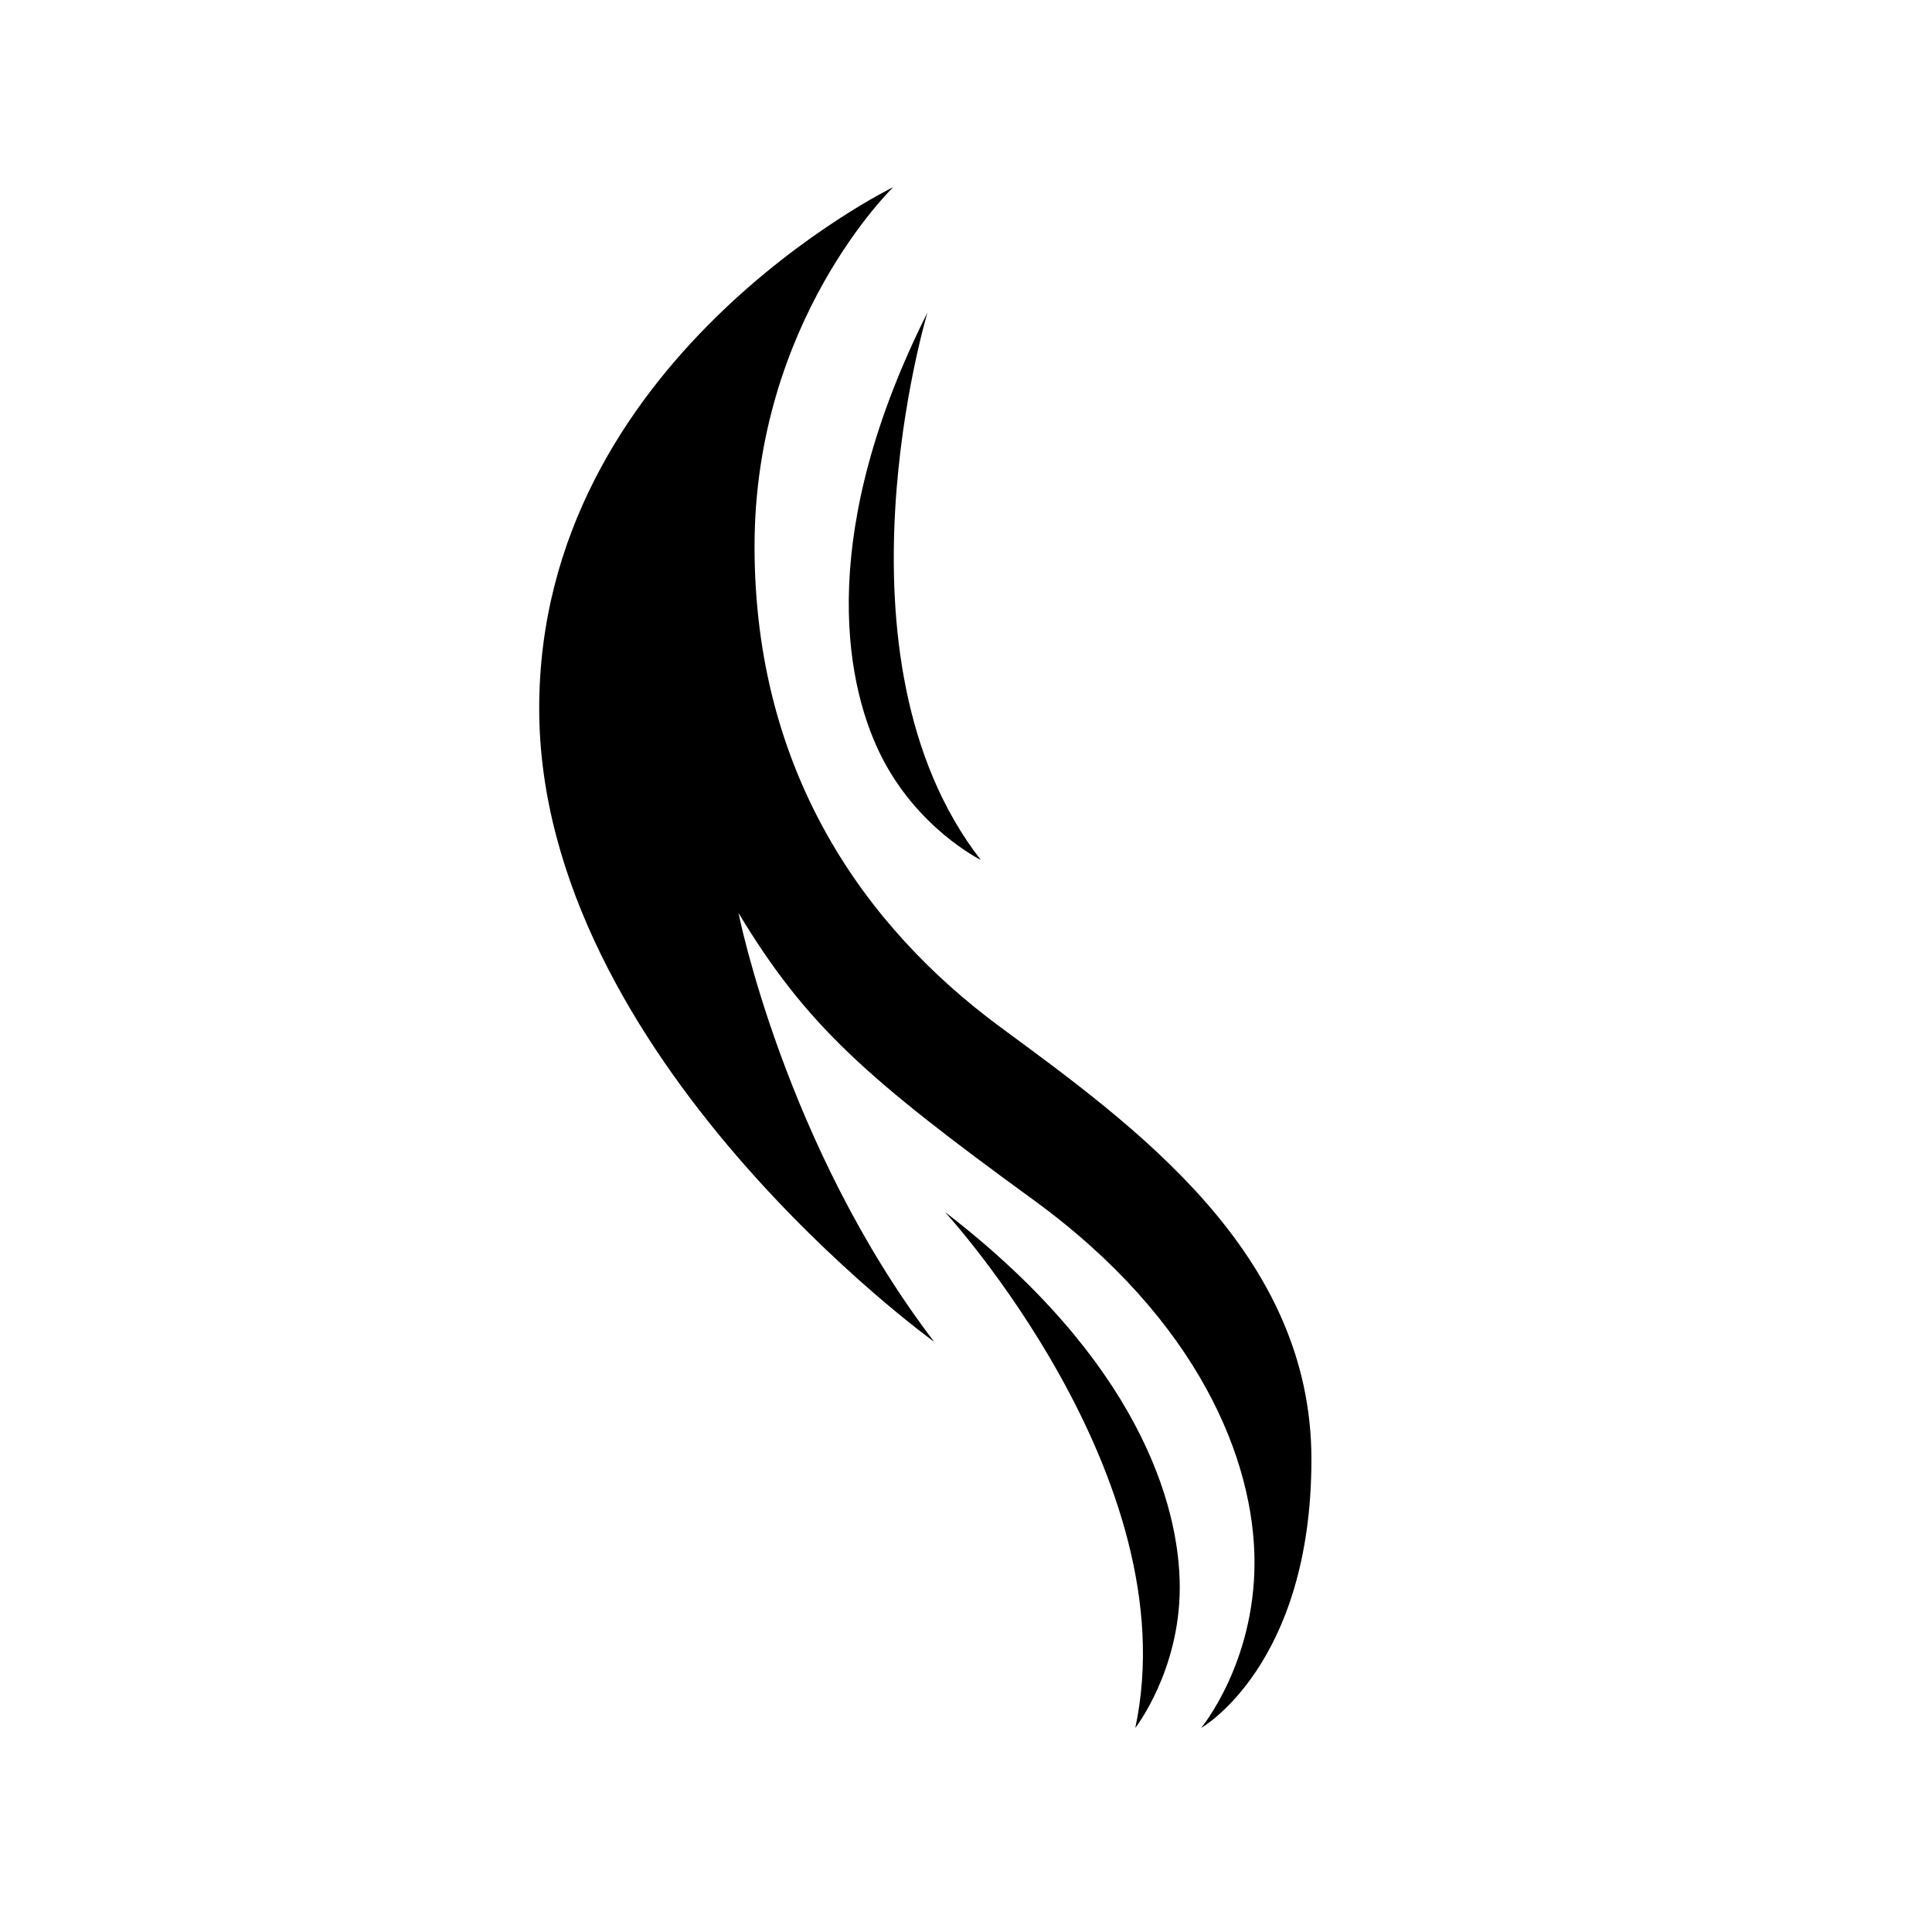 <?xml version="1.0" encoding="utf-8"?>
<!-- Generator: Adobe Illustrator 16.0.0, SVG Export Plug-In . SVG Version: 6.00 Build 0)  -->
<!DOCTYPE svg PUBLIC "-//W3C//DTD SVG 1.1//EN" "http://www.w3.org/Graphics/SVG/1.1/DTD/svg11.dtd">
<svg version="1.1" id="Your_Icon" xmlns="http://www.w3.org/2000/svg" xmlns:xlink="http://www.w3.org/1999/xlink" x="0px" y="0px"
	 width="100px" height="100px" viewBox="0 0 100 100" enable-background="new 0 0 100 100" xml:space="preserve">
<g>
	<path d="M46.238,9.683c0,0-7.183,6.908-7.183,18.603c0,11.697,5.721,19.709,12.712,24.868c6.996,5.156,16.112,11.693,16.112,22.378
		c0,10.684-5.709,13.907-5.709,13.907s2.763-3.314,2.763-8.566c0-5.25-2.854-12.523-11.468-18.786
		c-8.609-6.264-11.739-9.024-15.24-14.83c0,0,2.392,12.063,10.129,22.196c0,0-20.445-14.733-20.445-32.787
		C27.91,18.615,46.238,9.683,46.238,9.683z"/>
	<path d="M48.907,62.73c0,0,12.62,13.721,9.856,26.707c0,0,2.301-2.945,2.301-7.275S58.854,70.375,48.907,62.73z"/>
	<path d="M48.007,16.173c0,0-5.383,17.852,2.757,28.336c0,0-3.354-1.651-5.237-5.547C43.642,35.065,42.382,27.386,48.007,16.173z"/>
</g>
</svg>
